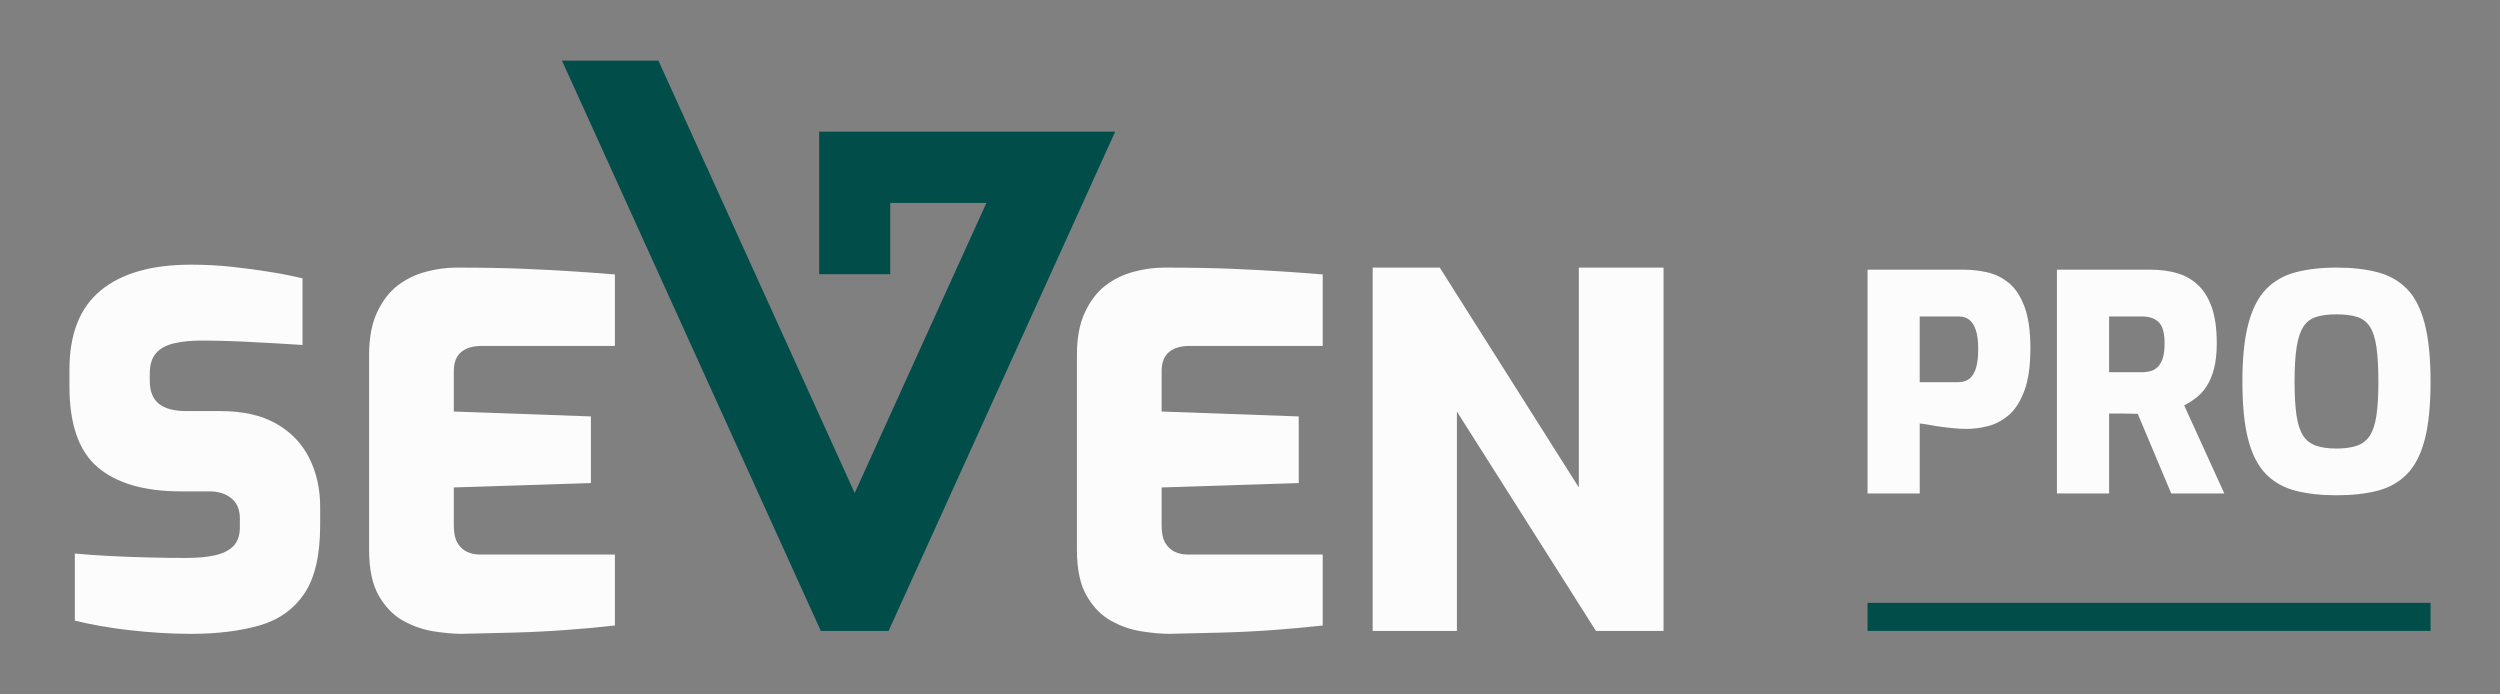 <svg width="180" height="50" viewBox="0 0 180 50" fill="none" xmlns="http://www.w3.org/2000/svg">
<rect x="0" y="0" width="180" height="50" fill="#808080" stroke="none"/>
<g id="Group">
<g id="Group_2">
<g id="Group_3">
<path id="Vector" d="M13.709 45.637C12.98 45.637 12.246 45.613 11.506 45.566C10.765 45.519 10.036 45.454 9.32 45.372C8.603 45.291 7.909 45.19 7.24 45.073C6.571 44.955 5.954 44.826 5.389 44.686V39.855C6.141 39.926 6.976 39.985 7.892 40.032C8.808 40.079 9.743 40.114 10.695 40.137C11.647 40.161 12.546 40.172 13.392 40.172C14.238 40.172 14.914 40.108 15.489 39.978C16.065 39.849 16.506 39.626 16.812 39.309C17.117 38.991 17.27 38.551 17.27 37.986V37.317C17.27 36.682 17.063 36.201 16.653 35.872C16.241 35.543 15.719 35.379 15.084 35.379H13.039C10.406 35.379 8.408 34.803 7.046 33.651C5.683 32.5 5.001 30.561 5.001 27.835V26.6C5.001 24.039 5.753 22.141 7.257 20.907C8.761 19.673 10.924 19.056 13.744 19.056C14.779 19.056 15.777 19.11 16.741 19.215C17.704 19.321 18.621 19.445 19.49 19.585C20.359 19.727 21.123 19.88 21.781 20.044V24.838C20.7 24.767 19.49 24.697 18.15 24.627C16.811 24.556 15.588 24.521 14.484 24.521C13.755 24.521 13.109 24.586 12.545 24.715C11.981 24.845 11.546 25.079 11.241 25.42C10.935 25.761 10.783 26.261 10.783 26.919V27.412C10.783 28.165 11 28.716 11.435 29.069C11.869 29.421 12.533 29.598 13.427 29.598H15.859C17.481 29.598 18.821 29.897 19.879 30.497C20.937 31.097 21.73 31.919 22.258 32.964C22.787 34.01 23.052 35.191 23.052 36.507V37.811C23.052 39.974 22.669 41.618 21.905 42.747C21.142 43.875 20.06 44.64 18.662 45.038C17.264 45.438 15.612 45.638 13.709 45.638V45.637Z" fill="#FCFCFC"/>
<path id="Vector_2" d="M33.239 45.637C32.675 45.637 32.011 45.578 31.247 45.461C30.483 45.343 29.748 45.091 29.044 44.703C28.339 44.316 27.751 43.716 27.281 42.905C26.81 42.094 26.576 40.996 26.576 39.608V25.541C26.576 24.32 26.769 23.297 27.157 22.474C27.544 21.652 28.039 21.011 28.637 20.553C29.237 20.095 29.912 19.766 30.664 19.566C31.416 19.366 32.144 19.267 32.85 19.267C34.729 19.267 36.363 19.297 37.75 19.355C39.136 19.413 40.359 19.478 41.416 19.549C42.474 19.619 43.426 19.69 44.272 19.76V24.907H34.683C34.049 24.907 33.555 25.054 33.203 25.348C32.851 25.642 32.674 26.105 32.674 26.74V29.631L42.545 29.983V34.778L32.674 35.096V37.845C32.674 38.362 32.756 38.768 32.921 39.061C33.085 39.355 33.309 39.572 33.591 39.713C33.873 39.854 34.178 39.924 34.507 39.924H44.272V45.036C43.238 45.155 42.087 45.26 40.818 45.354C39.549 45.448 38.262 45.513 36.957 45.548C35.653 45.583 34.413 45.612 33.238 45.636L33.239 45.637Z" fill="#FCFCFC"/>
<path id="Vector_3" d="M84.202 45.637C83.638 45.637 82.974 45.578 82.21 45.461C81.446 45.343 80.711 45.091 80.007 44.703C79.302 44.316 78.714 43.716 78.244 42.905C77.773 42.094 77.539 40.996 77.539 39.608V25.541C77.539 24.32 77.732 23.297 78.12 22.474C78.507 21.652 79.002 21.011 79.6 20.553C80.2 20.095 80.875 19.766 81.627 19.566C82.379 19.366 83.107 19.267 83.813 19.267C85.692 19.267 87.326 19.297 88.713 19.355C90.099 19.413 91.322 19.478 92.379 19.549C93.437 19.619 94.389 19.69 95.235 19.76V24.907H85.646C85.012 24.907 84.518 25.054 84.166 25.348C83.814 25.642 83.637 26.105 83.637 26.74V29.631L93.508 29.983V34.778L83.637 35.096V37.845C83.637 38.362 83.719 38.768 83.884 39.061C84.048 39.355 84.272 39.572 84.554 39.713C84.836 39.854 85.141 39.924 85.47 39.924H95.235V45.036C94.201 45.155 93.05 45.26 91.781 45.354C90.512 45.448 89.225 45.513 87.92 45.548C86.616 45.583 85.376 45.612 84.201 45.636L84.202 45.637Z" fill="#FCFCFC"/>
<path id="Vector_4" d="M98.832 45.426V19.267H103.663L113.675 35.096V19.267H119.775V45.426H114.909L104.897 29.632V45.426H98.833H98.832Z" fill="#FCFCFC"/>
<path id="Vector_5" d="M80.294 9.478L63.977 45.426H59.1L40.461 4.363H47.405L61.538 35.5L71.013 14.629L71.021 14.611H64.096V19.743H58.981V9.478H80.294Z" fill="#004D49"/>
</g>
<g id="Group_4">
<g id="Group_5">
<path id="Vector_6" d="M134.464 35.529V19.418H141.412C141.948 19.418 142.497 19.48 143.062 19.603C143.627 19.726 144.144 19.976 144.614 20.352C145.085 20.729 145.464 21.297 145.754 22.056C146.043 22.816 146.188 23.826 146.188 25.085C146.188 26.344 146.043 27.361 145.754 28.135C145.464 28.91 145.091 29.492 144.636 29.883C144.18 30.274 143.684 30.538 143.149 30.675C142.613 30.813 142.092 30.882 141.585 30.882C141.325 30.882 141.035 30.868 140.717 30.838C140.398 30.809 140.08 30.773 139.762 30.729C139.443 30.686 139.15 30.639 138.883 30.588C138.615 30.538 138.394 30.505 138.22 30.491V35.528H134.464V35.529ZM138.22 27.517H140.999C141.332 27.517 141.604 27.43 141.813 27.256C142.023 27.082 142.179 26.822 142.28 26.475C142.381 26.127 142.432 25.671 142.432 25.107C142.432 24.572 142.378 24.134 142.269 23.794C142.161 23.454 142.005 23.201 141.802 23.034C141.599 22.867 141.338 22.784 141.02 22.784H138.219V27.518L138.22 27.517Z" fill="#FCFCFC"/>
<path id="Vector_7" d="M148.099 35.529V19.418H154.874C155.554 19.418 156.18 19.501 156.752 19.668C157.324 19.835 157.823 20.117 158.25 20.515C158.677 20.913 159.01 21.452 159.249 22.132C159.488 22.813 159.607 23.674 159.607 24.716C159.607 25.425 159.542 26.029 159.412 26.529C159.282 27.028 159.108 27.448 158.891 27.788C158.674 28.128 158.424 28.407 158.142 28.624C157.86 28.841 157.566 29.029 157.262 29.189L160.15 35.529H156.328L153.918 29.797C153.773 29.797 153.61 29.793 153.43 29.786C153.249 29.779 153.072 29.775 152.898 29.775H151.856V35.529H148.1H148.099ZM151.855 26.8H154.2C154.46 26.8 154.692 26.768 154.895 26.703C155.098 26.637 155.271 26.522 155.416 26.356C155.561 26.189 155.669 25.976 155.742 25.715C155.814 25.455 155.851 25.129 155.851 24.738C155.851 24.347 155.814 24.025 155.742 23.772C155.669 23.519 155.561 23.324 155.416 23.186C155.271 23.049 155.098 22.947 154.895 22.882C154.692 22.816 154.46 22.784 154.2 22.784H151.855V26.801V26.8Z" fill="#FCFCFC"/>
<path id="Vector_8" d="M168.226 35.66C167.112 35.66 166.131 35.551 165.284 35.334C164.437 35.117 163.728 34.719 163.156 34.14C162.584 33.561 162.157 32.736 161.875 31.665C161.593 30.594 161.452 29.197 161.452 27.475C161.452 25.753 161.596 24.374 161.886 23.295C162.175 22.217 162.602 21.388 163.167 20.809C163.732 20.23 164.437 19.829 165.284 19.604C166.131 19.38 167.112 19.267 168.226 19.267C169.34 19.267 170.343 19.379 171.19 19.604C172.037 19.828 172.742 20.23 173.307 20.809C173.872 21.388 174.295 22.217 174.577 23.295C174.859 24.374 175 25.767 175 27.475C175 29.183 174.859 30.595 174.577 31.665C174.295 32.737 173.868 33.562 173.296 34.14C172.724 34.719 172.018 35.117 171.179 35.334C170.339 35.551 169.355 35.66 168.226 35.66ZM168.226 32.295C168.819 32.295 169.312 32.226 169.703 32.088C170.093 31.951 170.401 31.712 170.625 31.372C170.849 31.032 171.008 30.547 171.103 29.917C171.197 29.288 171.244 28.473 171.244 27.475C171.244 26.477 171.197 25.615 171.103 24.978C171.009 24.341 170.85 23.852 170.625 23.512C170.401 23.172 170.093 22.94 169.703 22.817C169.312 22.694 168.82 22.633 168.226 22.633C167.632 22.633 167.162 22.694 166.772 22.817C166.381 22.94 166.073 23.172 165.849 23.512C165.625 23.852 165.462 24.341 165.361 24.978C165.259 25.615 165.209 26.447 165.209 27.475C165.209 28.503 165.256 29.288 165.35 29.917C165.444 30.547 165.603 31.032 165.827 31.372C166.051 31.712 166.359 31.951 166.75 32.088C167.141 32.226 167.633 32.295 168.226 32.295Z" fill="#FCFCFC"/>
</g>
<path id="Vector_9" d="M175.001 43.403H134.464V45.425H175.001V43.403Z" fill="#004D49"/>
</g>
</g>
</g>
</svg>
